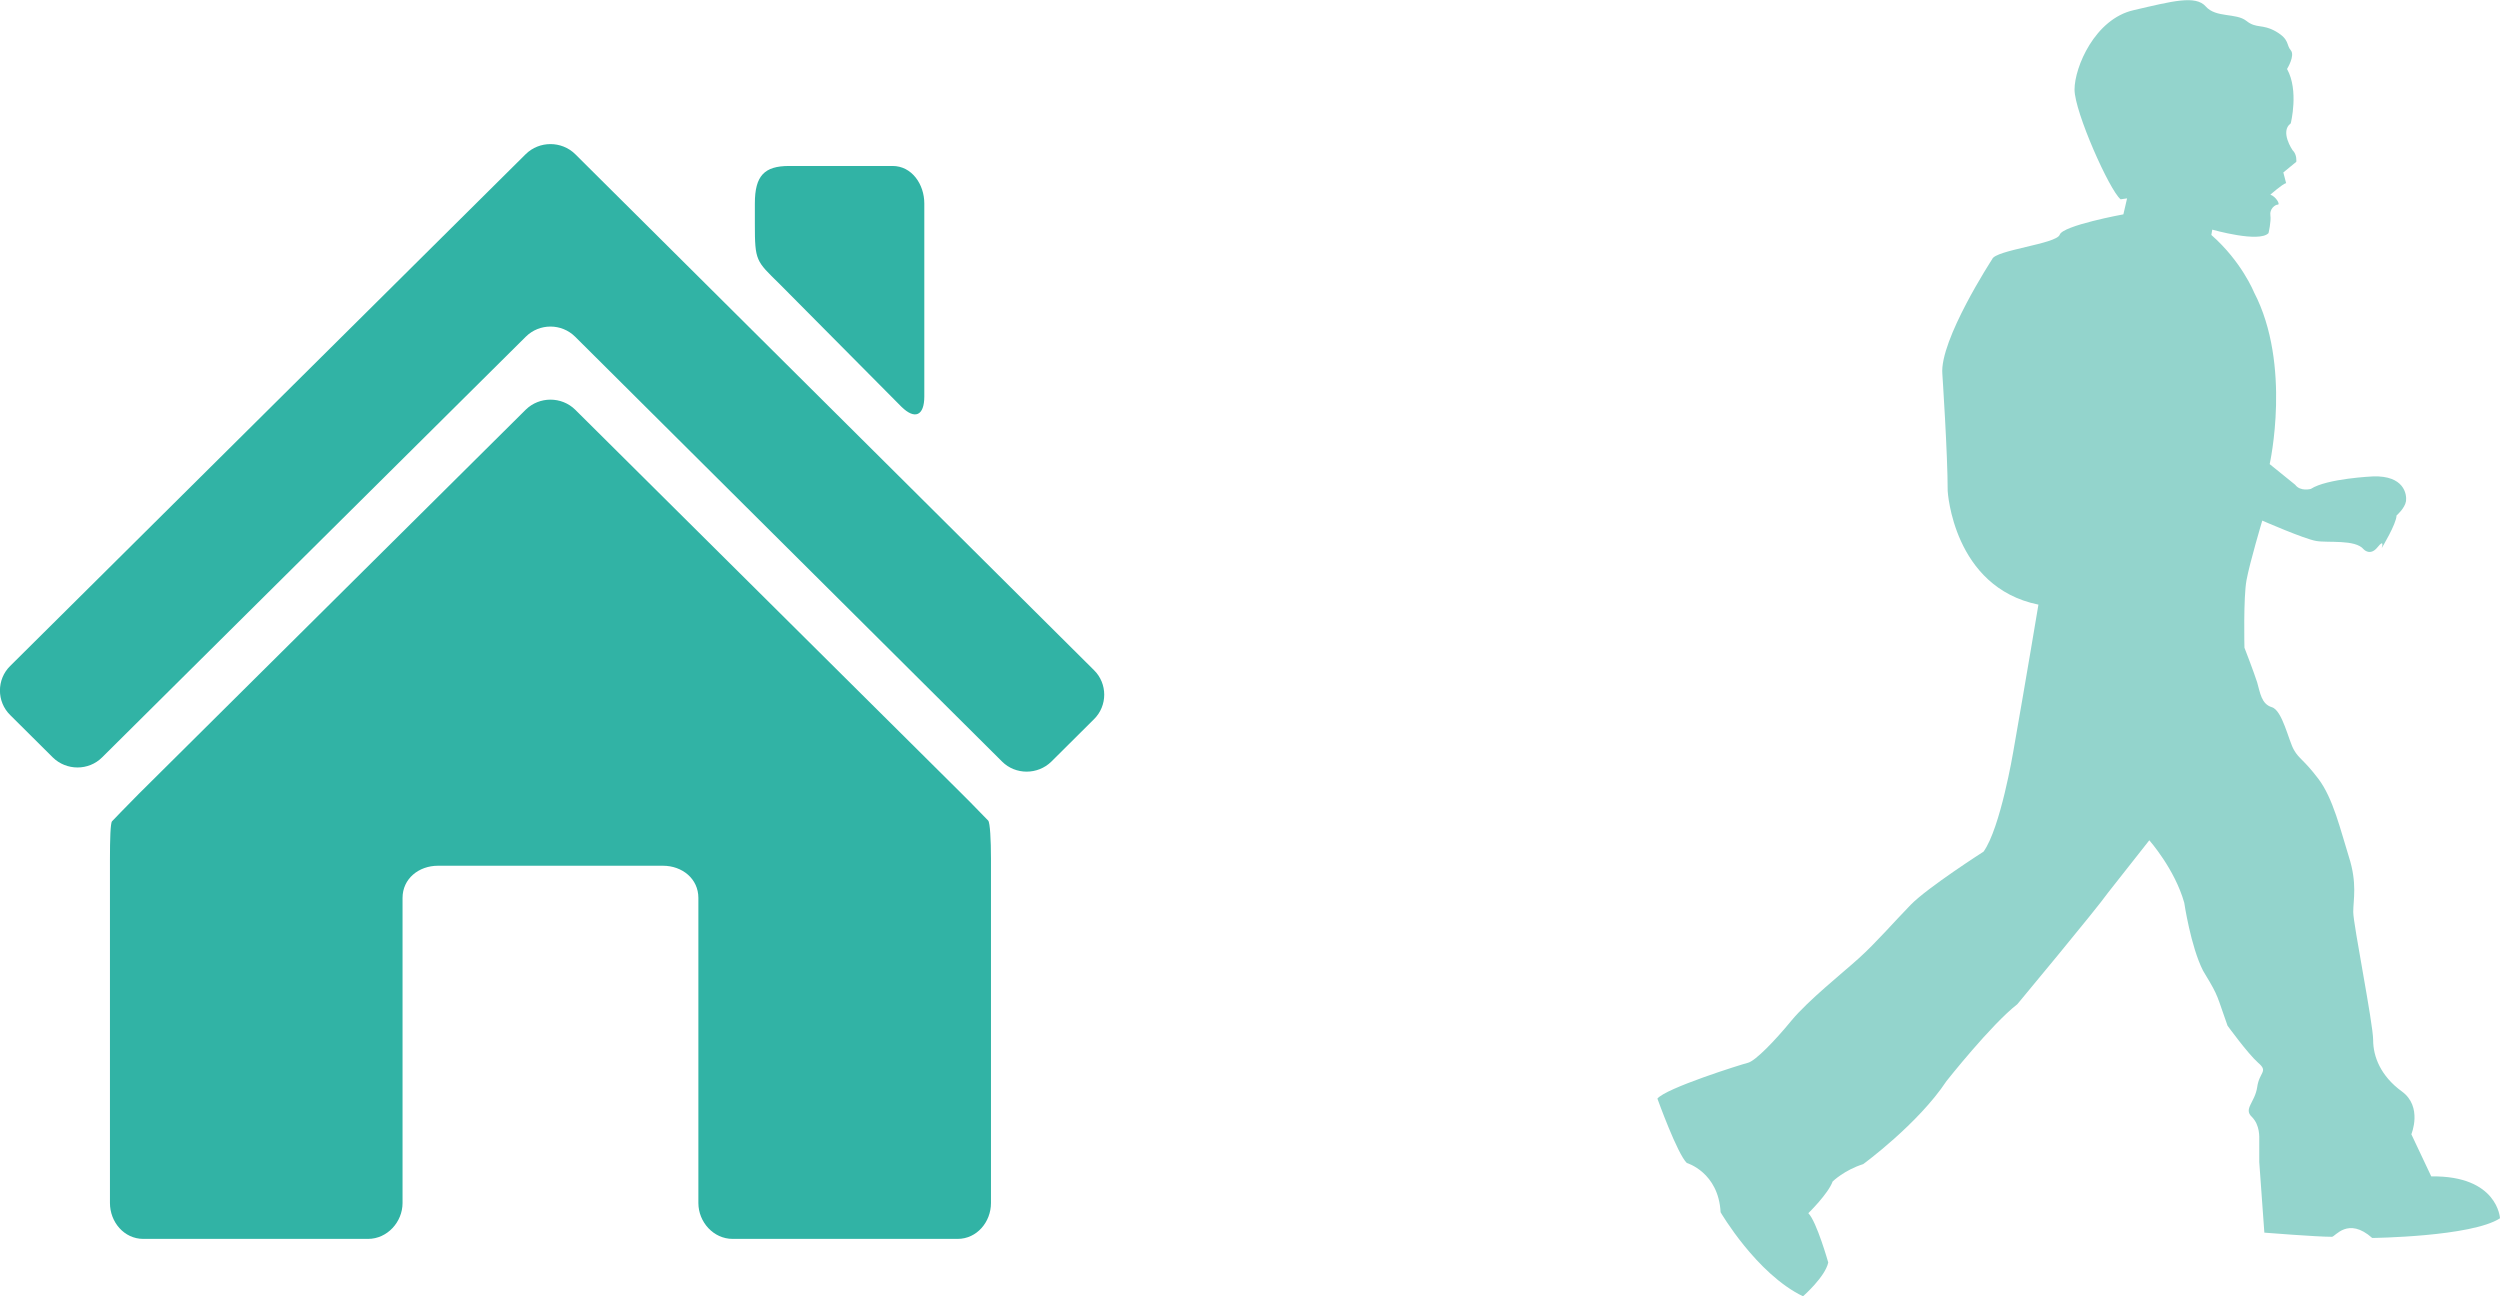 <?xml version="1.0" encoding="utf-8"?>
<svg xmlns="http://www.w3.org/2000/svg"
	xmlns:xlink="http://www.w3.org/1999/xlink"
	width="108px" height="56px" viewBox="0 0 108 56">
<g><path fillRule="evenodd" d="M 71.6 47.46C 71.6 47.46 72.46 49.85 72.87 50.24 72.87 50.24 74.24 50.64 74.33 52.37 74.33 52.37 75.88 55.03 77.89 56 77.89 56 78.85 55.16 78.98 54.54 78.98 54.54 78.48 52.77 78.12 52.41 78.12 52.41 78.98 51.57 79.17 51.04 79.17 51.04 79.67 50.55 80.49 50.29 80.49 50.29 82.86 48.56 84.09 46.7 84.09 46.7 86.01 44.27 87.15 43.38 87.15 43.38 90.57 39.27 91.07 38.56 91.07 38.56 92.85 36.3 92.85 36.3 92.85 36.3 93.95 37.54 94.36 39 94.36 39 94.64 40.89 95.17 41.93 95.2 41.99 95.24 42.04 95.27 42.1 95.86 43.07 95.77 43.03 96.23 44.31 96.23 44.31 97.1 45.51 97.55 45.91 98.01 46.3 97.6 46.3 97.51 46.97 97.41 47.63 96.91 47.9 97.28 48.25 97.64 48.61 97.6 49.14 97.6 49.27 97.6 49.4 97.6 50.2 97.6 50.2 97.6 50.2 97.82 53.25 97.82 53.25 97.82 53.25 100.06 53.43 100.74 53.43 100.88 53.43 101.43 52.55 102.48 53.48 102.48 53.48 106.77 53.43 108 52.63 108 52.63 107.91 50.78 105.03 50.82 105.03 50.82 104.17 49 104.17 49 104.17 49 104.67 47.81 103.76 47.15 102.84 46.48 102.52 45.64 102.52 44.93 102.52 44.22 101.66 39.93 101.66 39.4 101.66 38.87 101.84 38.16 101.47 37.01 101.11 35.86 100.79 34.48 100.15 33.64 99.51 32.8 99.33 32.8 99.1 32.4 98.87 32.01 98.6 30.68 98.14 30.55 97.69 30.41 97.64 29.93 97.51 29.48 97.37 29.04 96.96 27.98 96.96 27.98 96.96 27.98 96.91 25.81 97.05 25.06 97.19 24.3 97.73 22.49 97.73 22.49 97.73 22.49 99.56 23.29 100.06 23.37 100.56 23.46 101.75 23.29 102.11 23.73 102.11 23.73 102.39 24.04 102.71 23.64 103.03 23.24 102.89 23.68 102.89 23.68 102.89 23.68 103.53 22.62 103.53 22.27 103.53 22.27 103.89 21.96 103.94 21.65 103.98 21.34 103.85 20.54 102.52 20.58 102.52 20.58 100.52 20.67 99.83 21.12 99.83 21.12 99.38 21.25 99.15 20.94 99.15 20.94 98.05 20.05 98.05 20.05 98.05 20.05 99.01 15.76 97.37 12.62 97.37 12.62 96.84 11.3 95.53 10.15 95.53 10.15 95.57 9.92 95.57 9.92 95.57 9.92 97.6 10.5 98 10.07 98 10.07 98.12 9.57 98.08 9.3 98.04 9.03 98.28 8.84 98.4 8.84 98.52 8.84 98.32 8.49 98.08 8.41 98.08 8.41 98.6 7.95 98.76 7.91 98.76 7.91 98.64 7.45 98.64 7.45 98.64 7.45 99.2 6.99 99.2 6.99 99.2 6.99 99.24 6.68 99.04 6.49 99.04 6.49 98.48 5.68 98.96 5.33 98.96 5.33 99.32 3.91 98.8 2.98 98.8 2.98 99.16 2.4 98.96 2.17 98.76 1.94 98.92 1.71 98.32 1.36 97.72 1.02 97.48 1.25 97.04 0.9 96.6 0.55 95.73 0.78 95.29 0.28 94.85-0.22 93.85 0.05 92.17 0.44 90.5 0.82 89.62 2.9 89.62 3.87 89.62 4.83 91.13 8.22 91.61 8.61 91.61 8.61 91.89 8.57 91.89 8.57 91.89 8.57 91.73 9.26 91.73 9.26 91.73 9.26 89.11 9.74 88.98 10.14 88.84 10.54 86.19 10.8 86.06 11.2 86.06 11.2 83.78 14.7 83.91 16.16 83.91 16.16 84.14 19.61 84.14 21.21 84.14 21.21 84.37 25.37 88.06 26.12 88.06 26.12 87.56 29.13 86.97 32.49 86.97 32.49 86.42 35.77 85.69 36.79 85.69 36.79 83.27 38.34 82.54 39.09 81.81 39.84 81.04 40.73 80.31 41.39 79.58 42.05 78.12 43.21 77.39 44.09 76.66 44.98 75.84 45.82 75.52 45.91 75.2 45.99 71.96 47.01 71.6 47.46Z" fill="rgb(147,212,204)"/><path fillRule="evenodd" d="M 41.5 34.24C 41.5 34.24 24.85 17.7 24.85 17.7 24.26 17.12 23.3 17.12 22.71 17.7 22.71 17.7 6 34.29 6 34.29 5.41 34.88 4.91 35.41 4.84 35.48 4.77 35.55 4.75 36.28 4.75 37.1 4.75 37.1 4.75 51.97 4.75 51.97 4.75 52.79 5.36 53.52 6.19 53.52 6.19 53.52 15.9 53.52 15.9 53.52 16.73 53.52 17.39 52.79 17.39 51.97 17.39 51.97 17.39 38.79 17.39 38.79 17.39 37.96 18.09 37.4 18.92 37.4 18.92 37.4 28.64 37.4 28.64 37.4 29.47 37.4 30.17 37.96 30.17 38.79 30.17 38.79 30.17 51.97 30.17 51.97 30.17 52.79 30.82 53.52 31.65 53.52 31.65 53.52 41.37 53.52 41.37 53.52 42.2 53.52 42.81 52.79 42.81 51.97 42.81 51.97 42.81 37.1 42.81 37.1 42.81 36.28 42.77 35.54 42.69 35.45 42.6 35.37 42.09 34.82 41.5 34.24ZM 33.66 12.25C 33.66 12.25 38.94 17.57 38.94 17.57 39.53 18.15 39.93 17.95 39.93 17.13 39.93 17.13 39.93 8.79 39.93 8.79 39.93 7.96 39.39 7.17 38.56 7.17 38.56 7.17 34.09 7.17 34.09 7.17 33.02 7.17 32.61 7.59 32.61 8.79 32.61 8.79 32.61 9.69 32.61 9.69 32.61 11.27 32.66 11.27 33.66 12.25ZM 47.26 28.95C 47.26 28.95 24.85 6.66 24.85 6.66 24.26 6.08 23.3 6.08 22.71 6.66 22.71 6.66 0.44 28.77 0.44 28.77-0.15 29.35-0.15 30.31 0.44 30.89 0.44 30.89 2.28 32.72 2.28 32.72 2.87 33.3 3.83 33.3 4.41 32.72 4.41 32.72 22.71 14.55 22.71 14.55 23.3 13.96 24.26 13.96 24.85 14.55 24.85 14.55 43.29 32.9 43.29 32.9 43.87 33.48 44.83 33.48 45.42 32.9 45.42 32.9 47.26 31.07 47.26 31.07 47.85 30.49 47.85 29.53 47.26 28.95Z" fill="rgb(49,179,165)"/></g></svg>